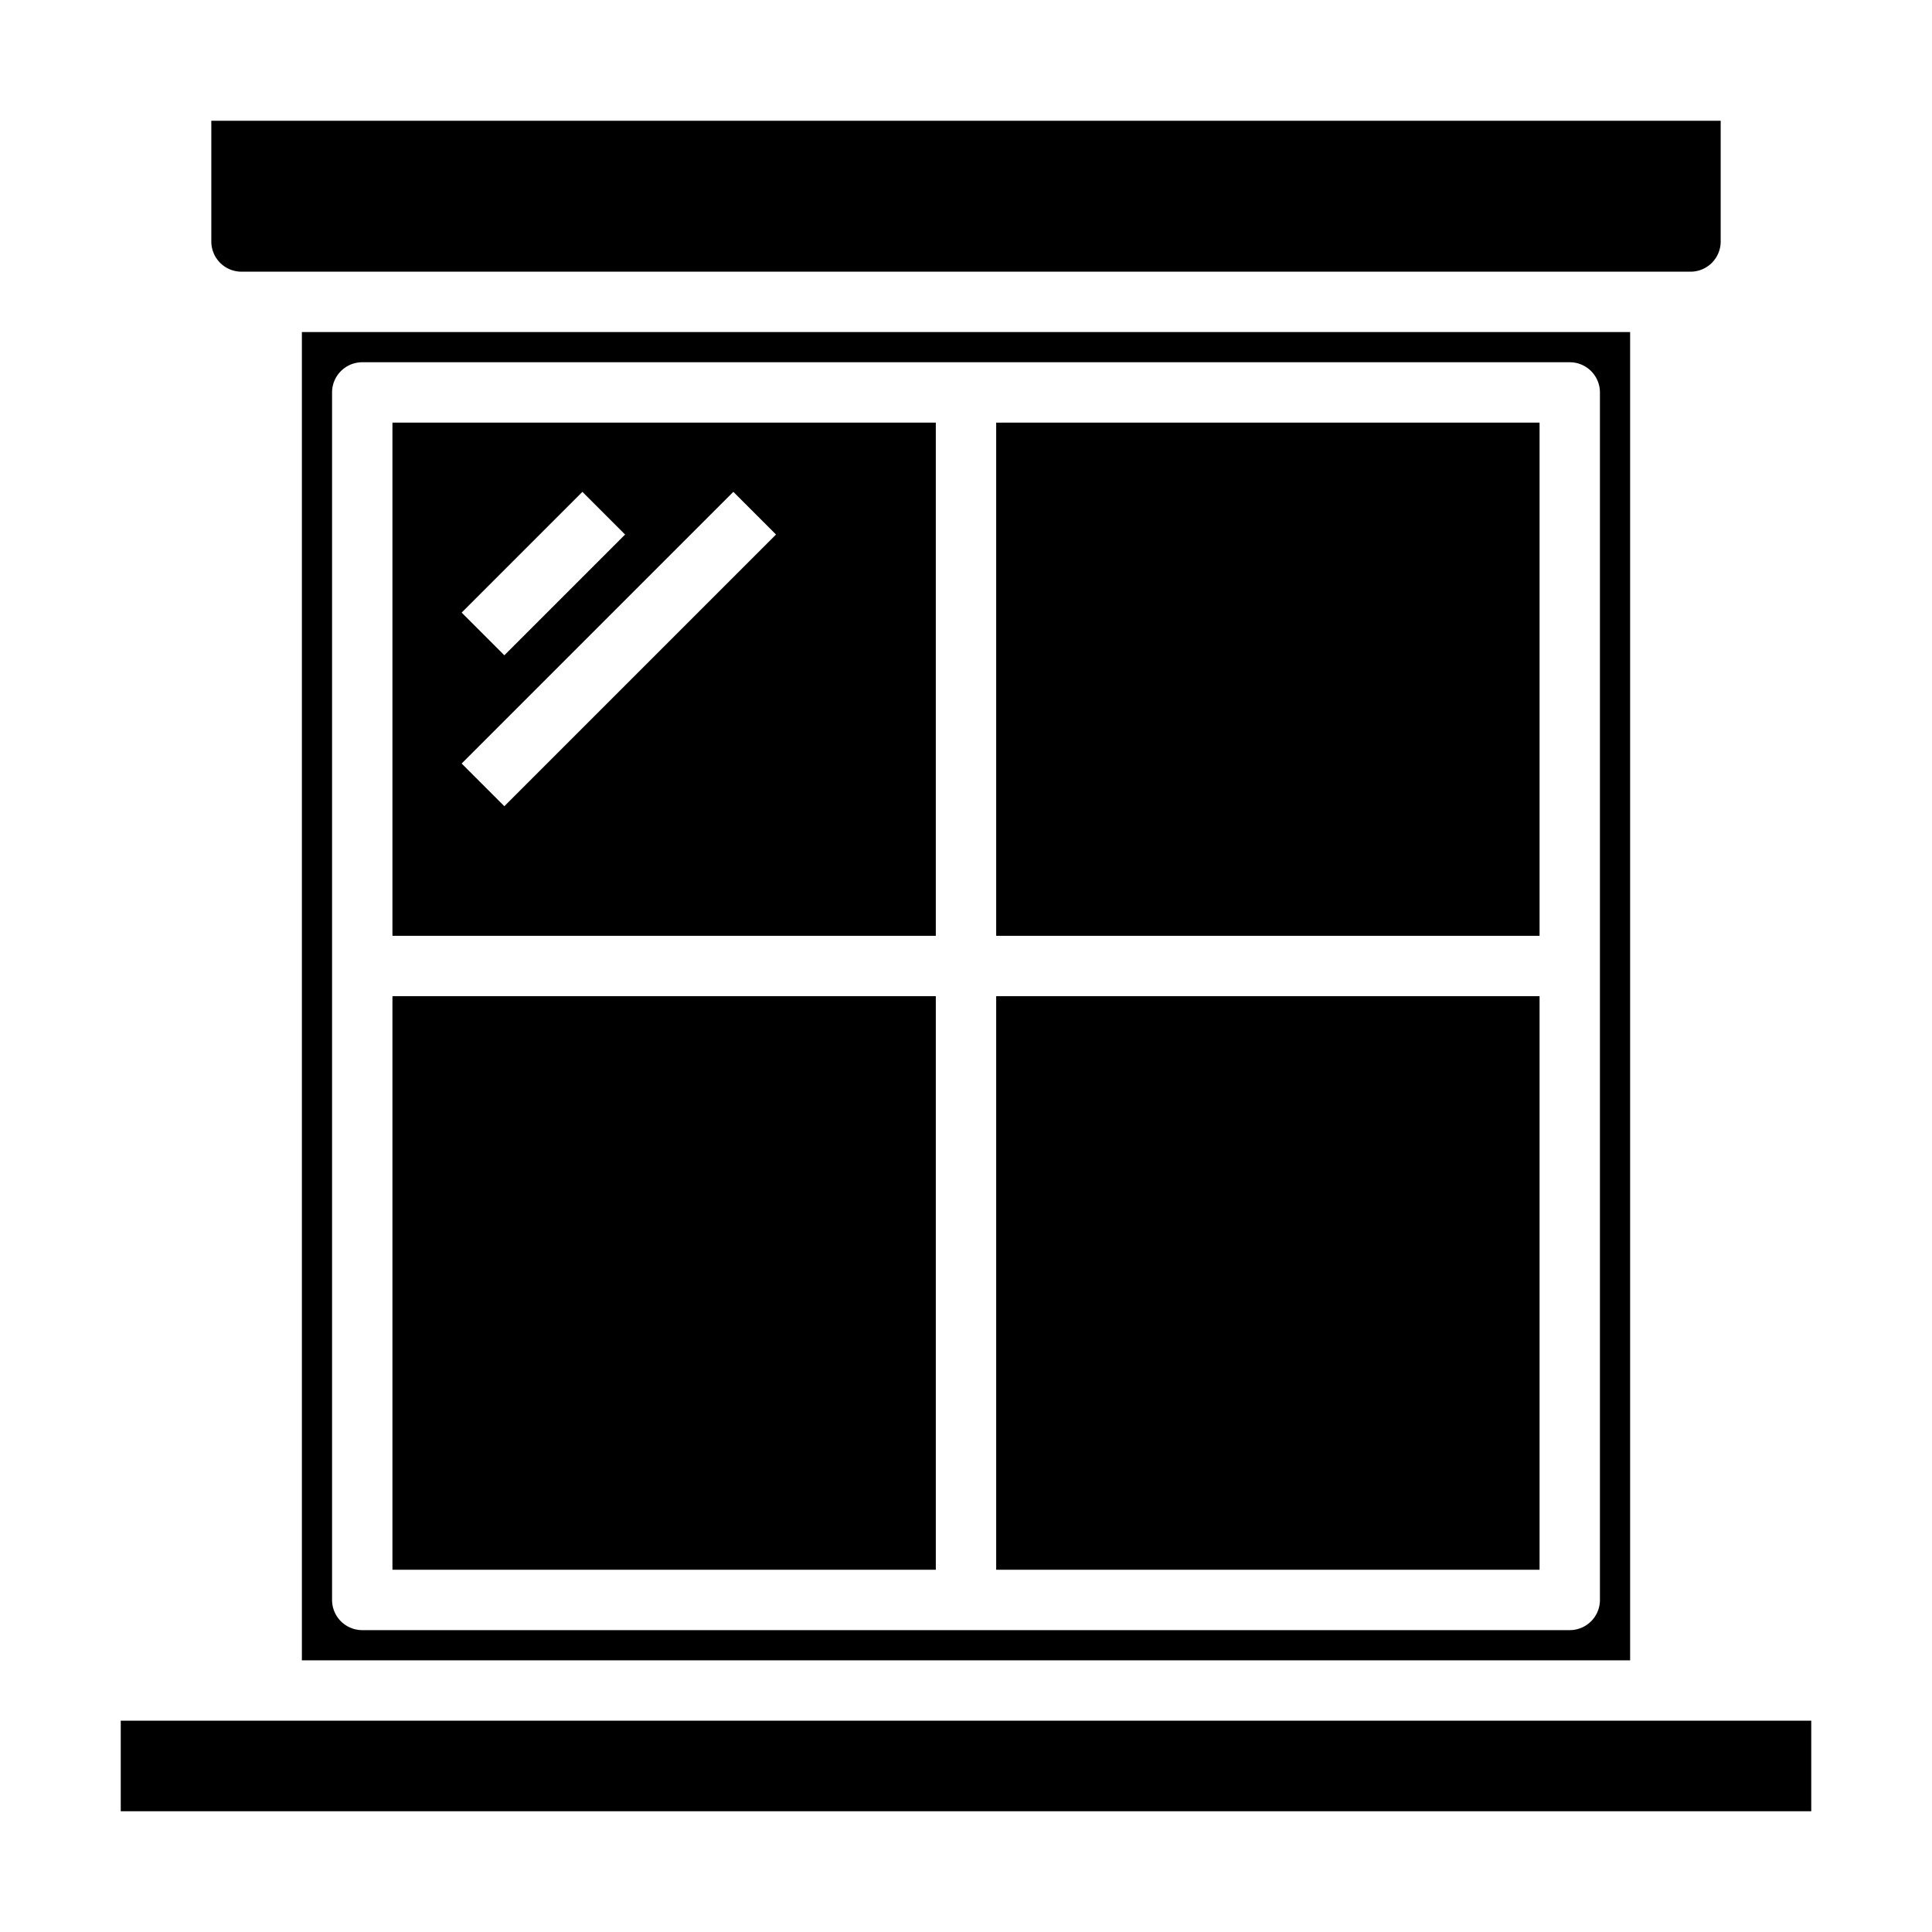 <svg height="512" viewBox="0 0 64 64" width="512" xmlns="http://www.w3.org/2000/svg"><path d="m33 14h18v17h-18z"/><path d="m7 8a1 1 0 0 0 1 1h48a1 1 0 0 0 1-1v-4h-50z"/><path d="m33 33h18v19h-18z"/><path d="m31 14h-18v17h18zm-11.707 2.293 1.414 1.414-4 4-1.414-1.414zm-2.586 10.414-1.414-1.414 9-9 1.414 1.414z"/><path d="m13 33h18v19h-18z"/><path d="m54 55v-44h-44v44zm-43-42a1 1 0 0 1 1-1h40a1 1 0 0 1 1 1v40a1 1 0 0 1 -1 1h-40a1 1 0 0 1 -1-1z"/><path d="m4 57h56v3h-56z"/></svg>